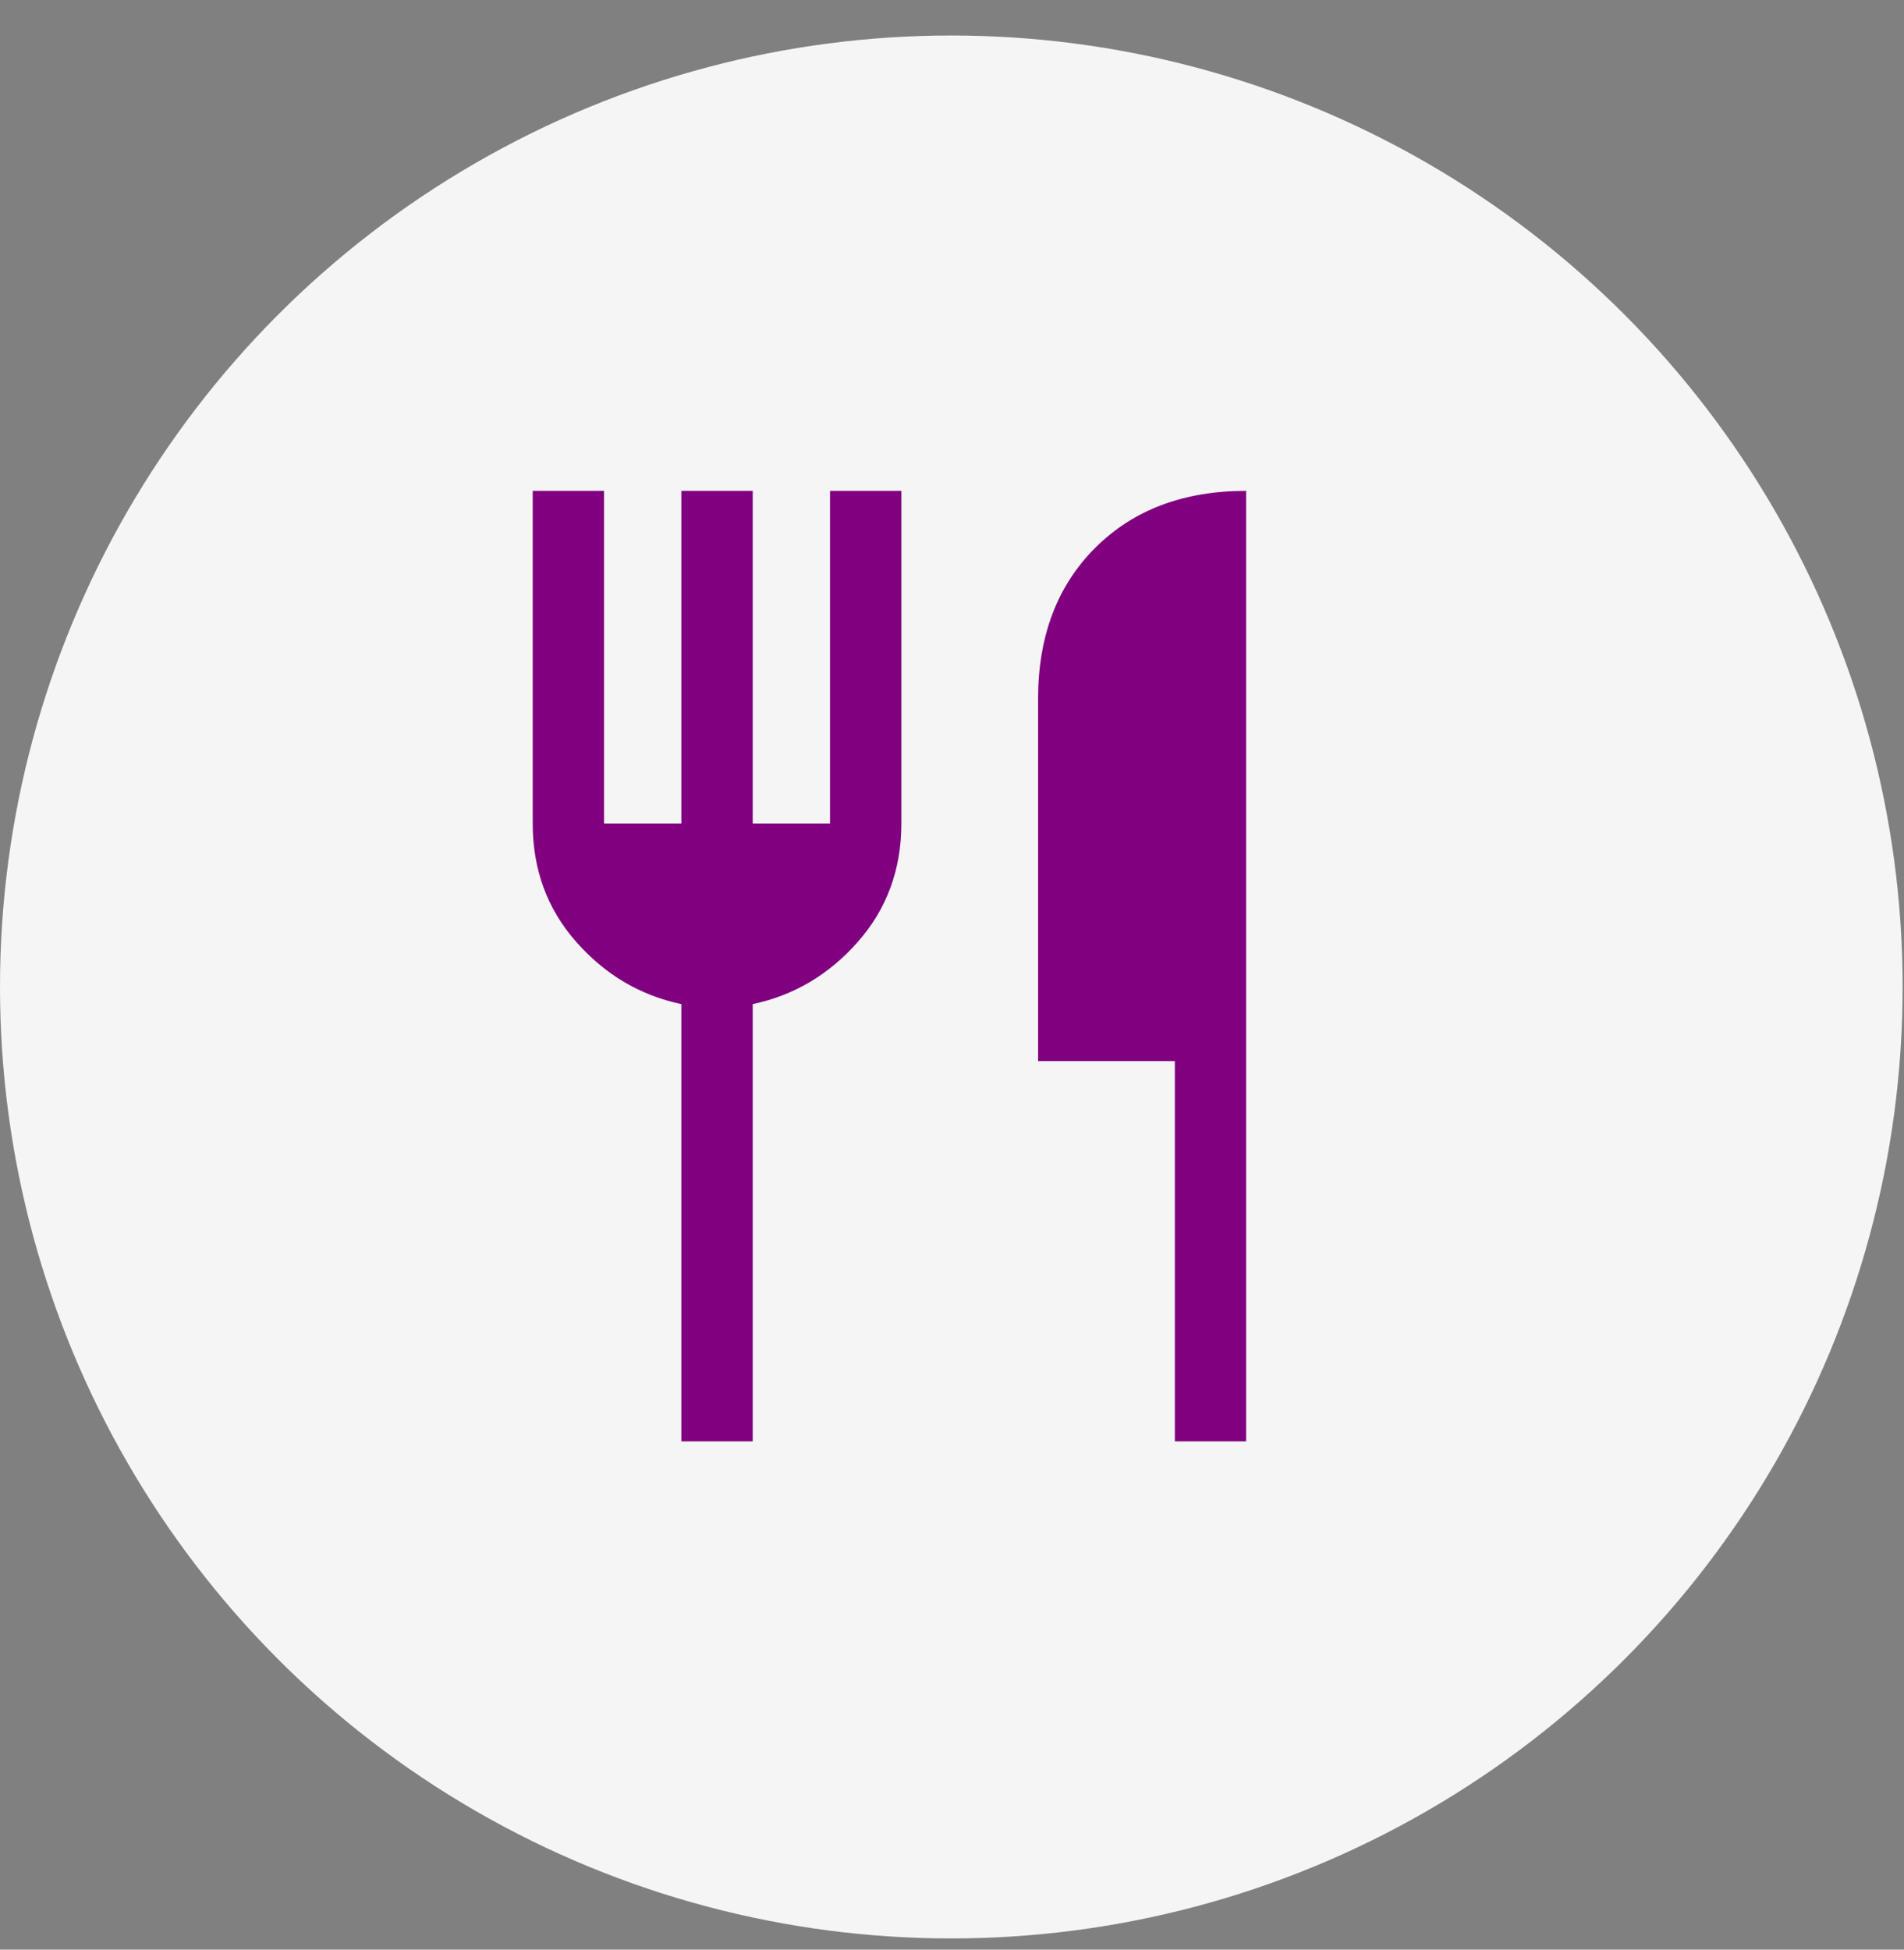 <svg width="42" height="43" viewBox="0 0 42 43" fill="none" xmlns="http://www.w3.org/2000/svg">
<rect x="0" y="0" width="42" height="43" fill="#808080" stroke="none"/>
<circle cx="20.985" cy="21.768" r="20.985" fill="#F5F5F5"/>
<path d="M15.03 31.79V22.146C14.12 21.954 13.347 21.496 12.708 20.771C12.07 20.046 11.751 19.177 11.751 18.163V10.826H13.325V18.163H15.03V10.826H16.604V18.163H18.309V10.826H19.883V18.163C19.883 19.177 19.563 20.046 18.925 20.771C18.287 21.496 17.513 21.954 16.604 22.146V31.79H15.03ZM25.916 31.79V23.404H22.899V15.412C22.899 14.032 23.319 12.922 24.158 12.084C24.997 11.245 26.108 10.826 27.489 10.826V31.79H25.916Z" fill="#800080"/>
</svg>

